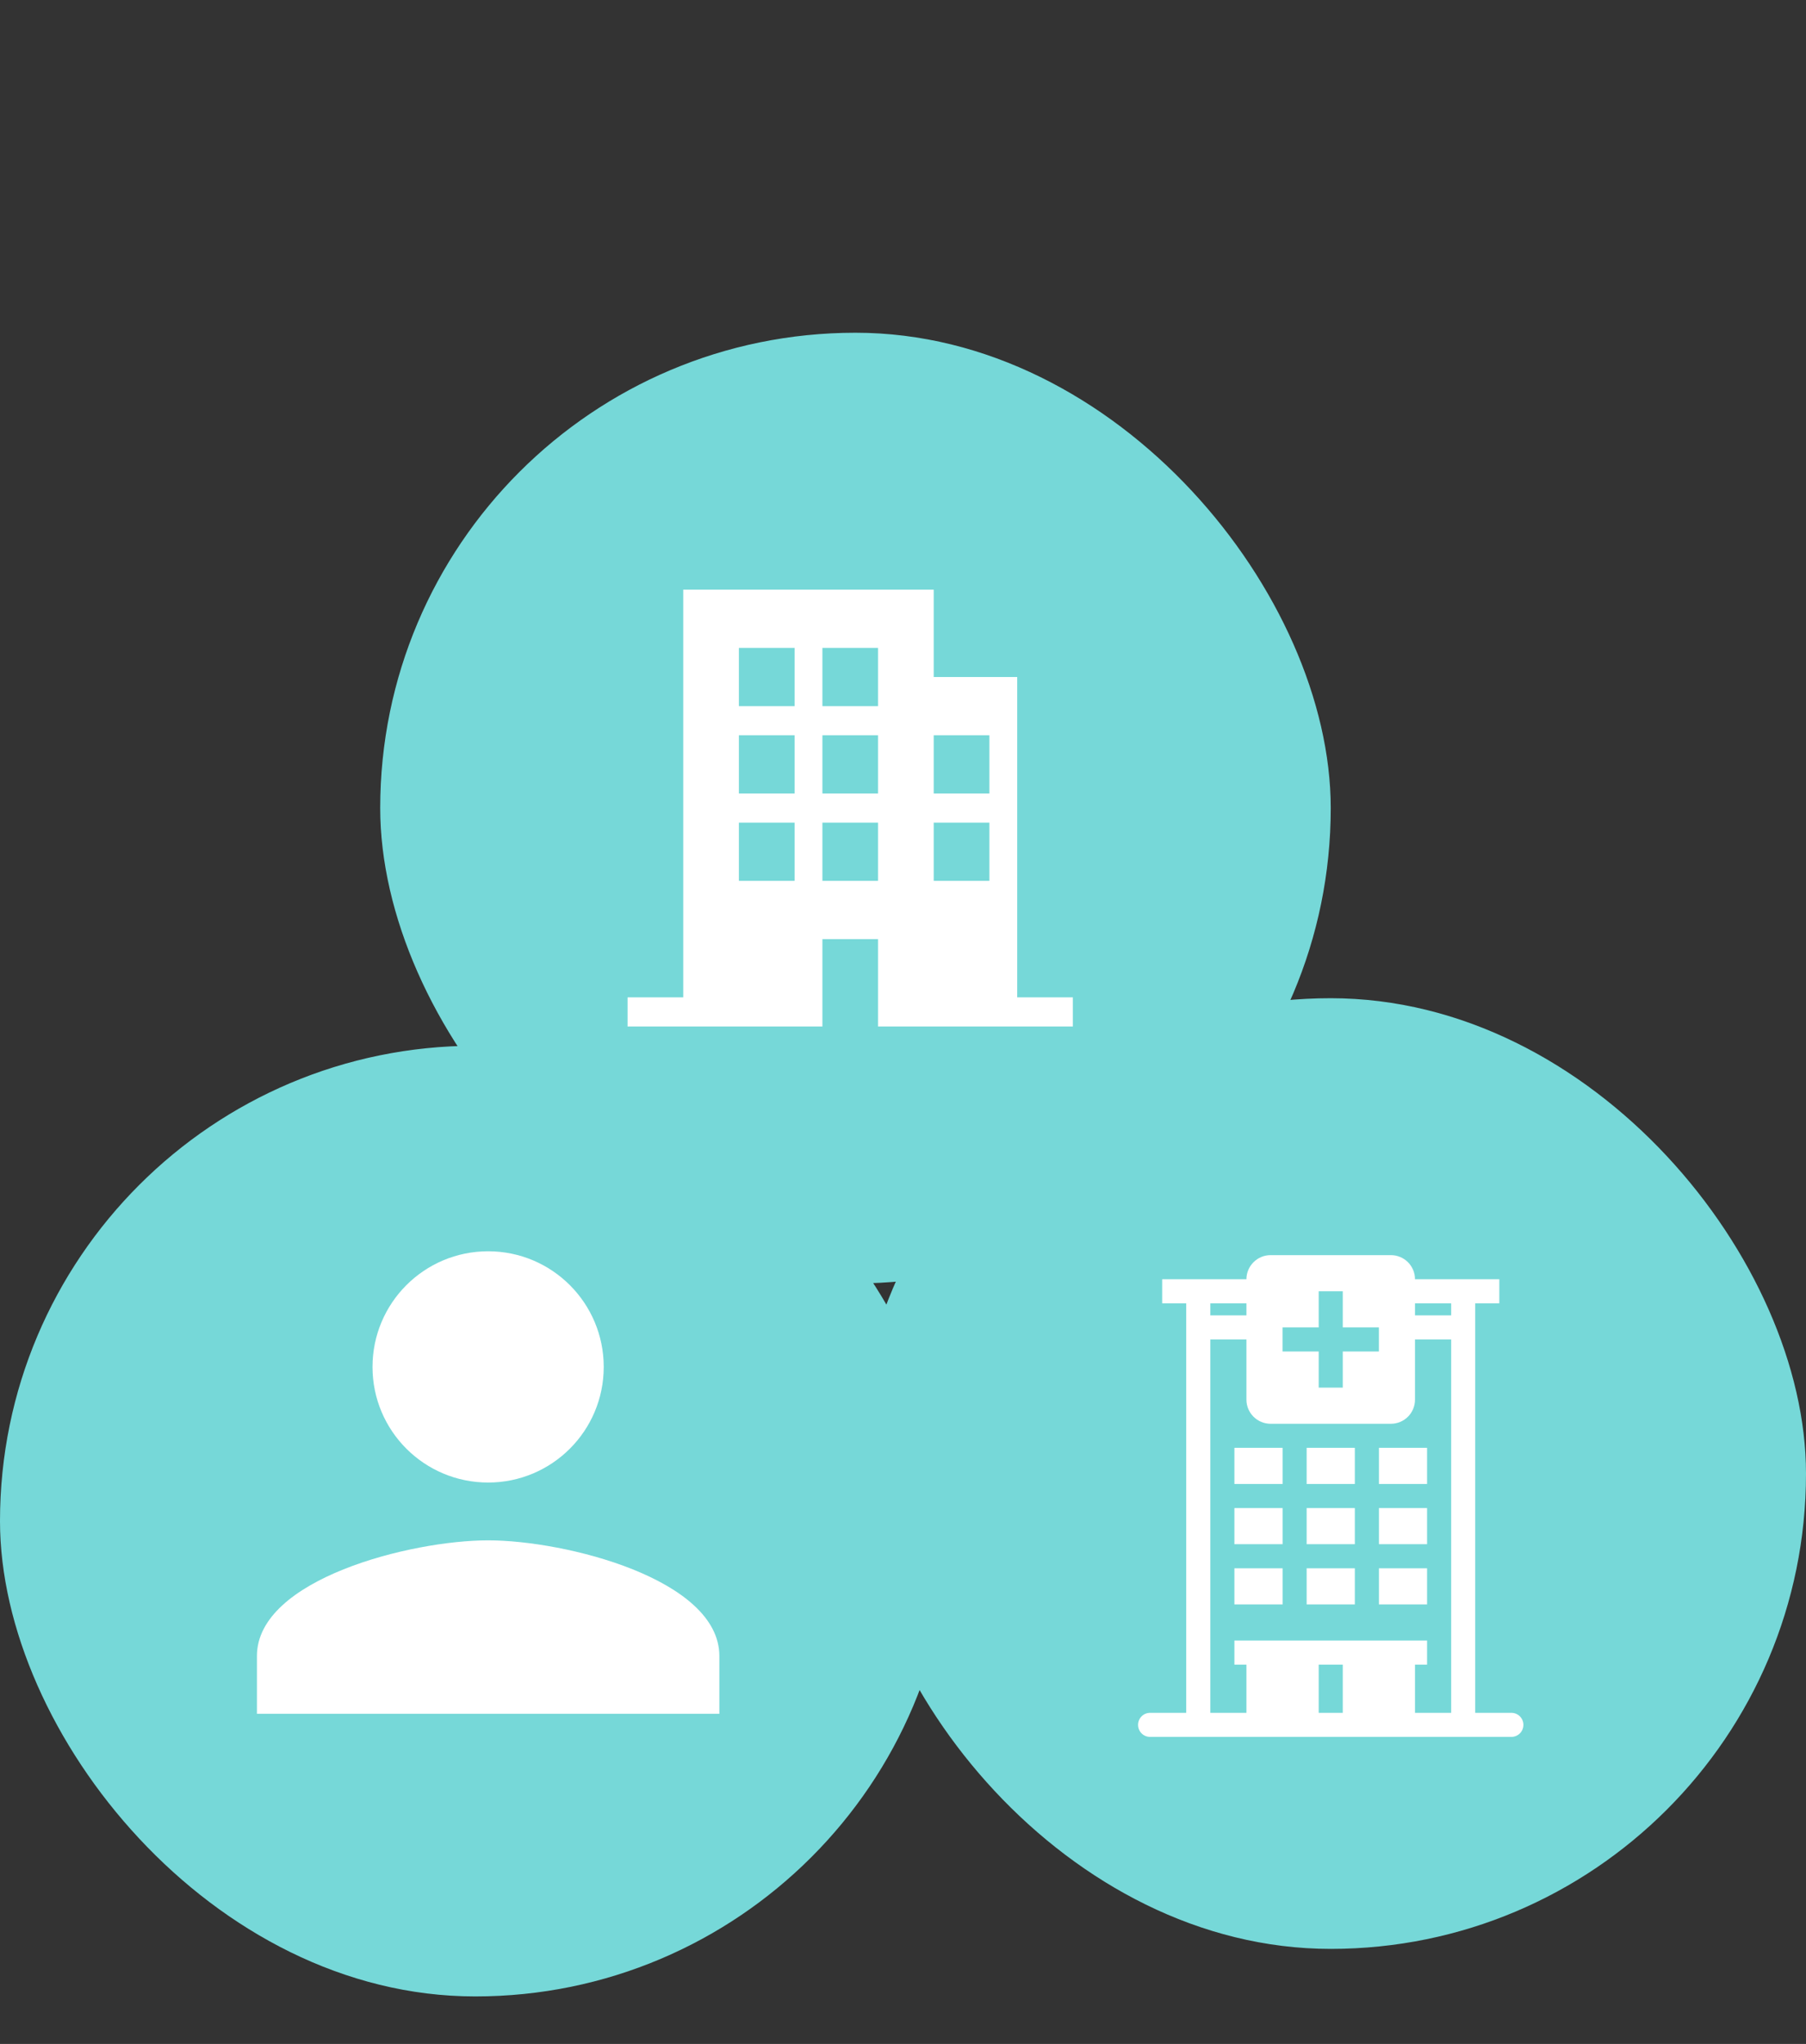 <svg width="38" height="43" viewBox="0 0 38 43" fill="none" xmlns="http://www.w3.org/2000/svg">
<rect x="0" y="0" width="38" height="43" fill="#333333" stroke="none"/>
<rect x="18" y="21" width="20" height="20" rx="10" fill="#76D8D8"/>
<path d="M25.973 30.459H26.987V31.219H25.973V30.459ZM26.987 31.726H25.973V32.486H26.987V31.726ZM25.973 32.993H26.987V33.753H25.973V32.993ZM28.507 30.459H27.493V31.219H28.507V30.459ZM27.493 31.726H28.507V32.486H27.493V31.726ZM28.507 32.993H27.493V33.753H28.507V32.993ZM29.014 30.459H30.027V31.219H29.014V30.459ZM30.027 31.726H29.014V32.486H30.027V31.726ZM29.014 32.993H30.027V33.753H29.014V32.993Z" fill="white"/>
<path fill-rule="evenodd" clip-rule="evenodd" d="M29.773 26.912C29.773 26.778 29.72 26.649 29.625 26.554C29.53 26.459 29.401 26.405 29.267 26.405H26.733C26.599 26.405 26.47 26.459 26.375 26.554C26.28 26.649 26.226 26.778 26.226 26.912H24.453V27.419H24.959V36.034H24.199C24.132 36.034 24.067 36.06 24.02 36.108C23.973 36.155 23.946 36.22 23.946 36.287C23.946 36.354 23.973 36.419 24.02 36.466C24.067 36.514 24.132 36.54 24.199 36.54H31.8C31.868 36.54 31.932 36.514 31.98 36.466C32.027 36.419 32.054 36.354 32.054 36.287C32.054 36.22 32.027 36.155 31.98 36.108C31.932 36.06 31.868 36.034 31.8 36.034H31.04V27.419H31.547V26.912H29.773ZM29.267 29.953C29.401 29.953 29.53 29.899 29.625 29.804C29.72 29.709 29.773 29.58 29.773 29.446V28.179H30.534V36.034H29.773V35.02H30.027V34.513H25.973V35.02H26.226V36.034H25.466V28.179H26.226V29.446C26.226 29.58 26.28 29.709 26.375 29.804C26.47 29.899 26.599 29.953 26.733 29.953H29.267ZM27.747 36.034H28.253V35.02H27.747V36.034ZM30.534 27.419V27.672H29.773V27.419H30.534ZM25.466 27.672H26.226V27.419H25.466V27.672ZM26.986 27.925H27.747V27.165H28.253V27.925H29.013V28.432H28.253V29.192H27.747V28.432H26.986V27.925Z" fill="white"/>
<rect x="8" y="7" width="20" height="20" rx="10" fill="#76D8D8"/>
<path d="M21.403 20.982V14.243H19.646V12.405H14.376V20.982H13.205V21.595H17.304V19.757H18.475V21.595H22.574V20.982H21.403ZM16.719 18.531H15.547V17.306H16.719V18.531ZM16.719 16.694H15.547V15.468H16.719V16.694ZM16.719 14.856H15.547V13.63H16.719V14.856ZM18.475 18.531H17.304V17.306H18.475V18.531ZM18.475 16.694H17.304V15.468H18.475V16.694ZM18.475 14.856H17.304V13.63H18.475V14.856ZM20.818 18.531H19.646V17.306H20.818V18.531ZM20.818 16.694H19.646V15.468H20.818V16.694Z" fill="white"/>
<rect y="22" width="20" height="20" rx="10" fill="#76D8D8"/>
<path d="M10.271 31.189C11.614 31.189 12.703 30.101 12.703 28.757C12.703 27.413 11.614 26.324 10.271 26.324C8.927 26.324 7.838 27.413 7.838 28.757C7.838 30.101 8.927 31.189 10.271 31.189ZM10.271 32.405C8.647 32.405 5.406 33.22 5.406 34.838V36.054H15.136V34.838C15.136 33.22 11.894 32.405 10.271 32.405Z" fill="white"/>
</svg>
